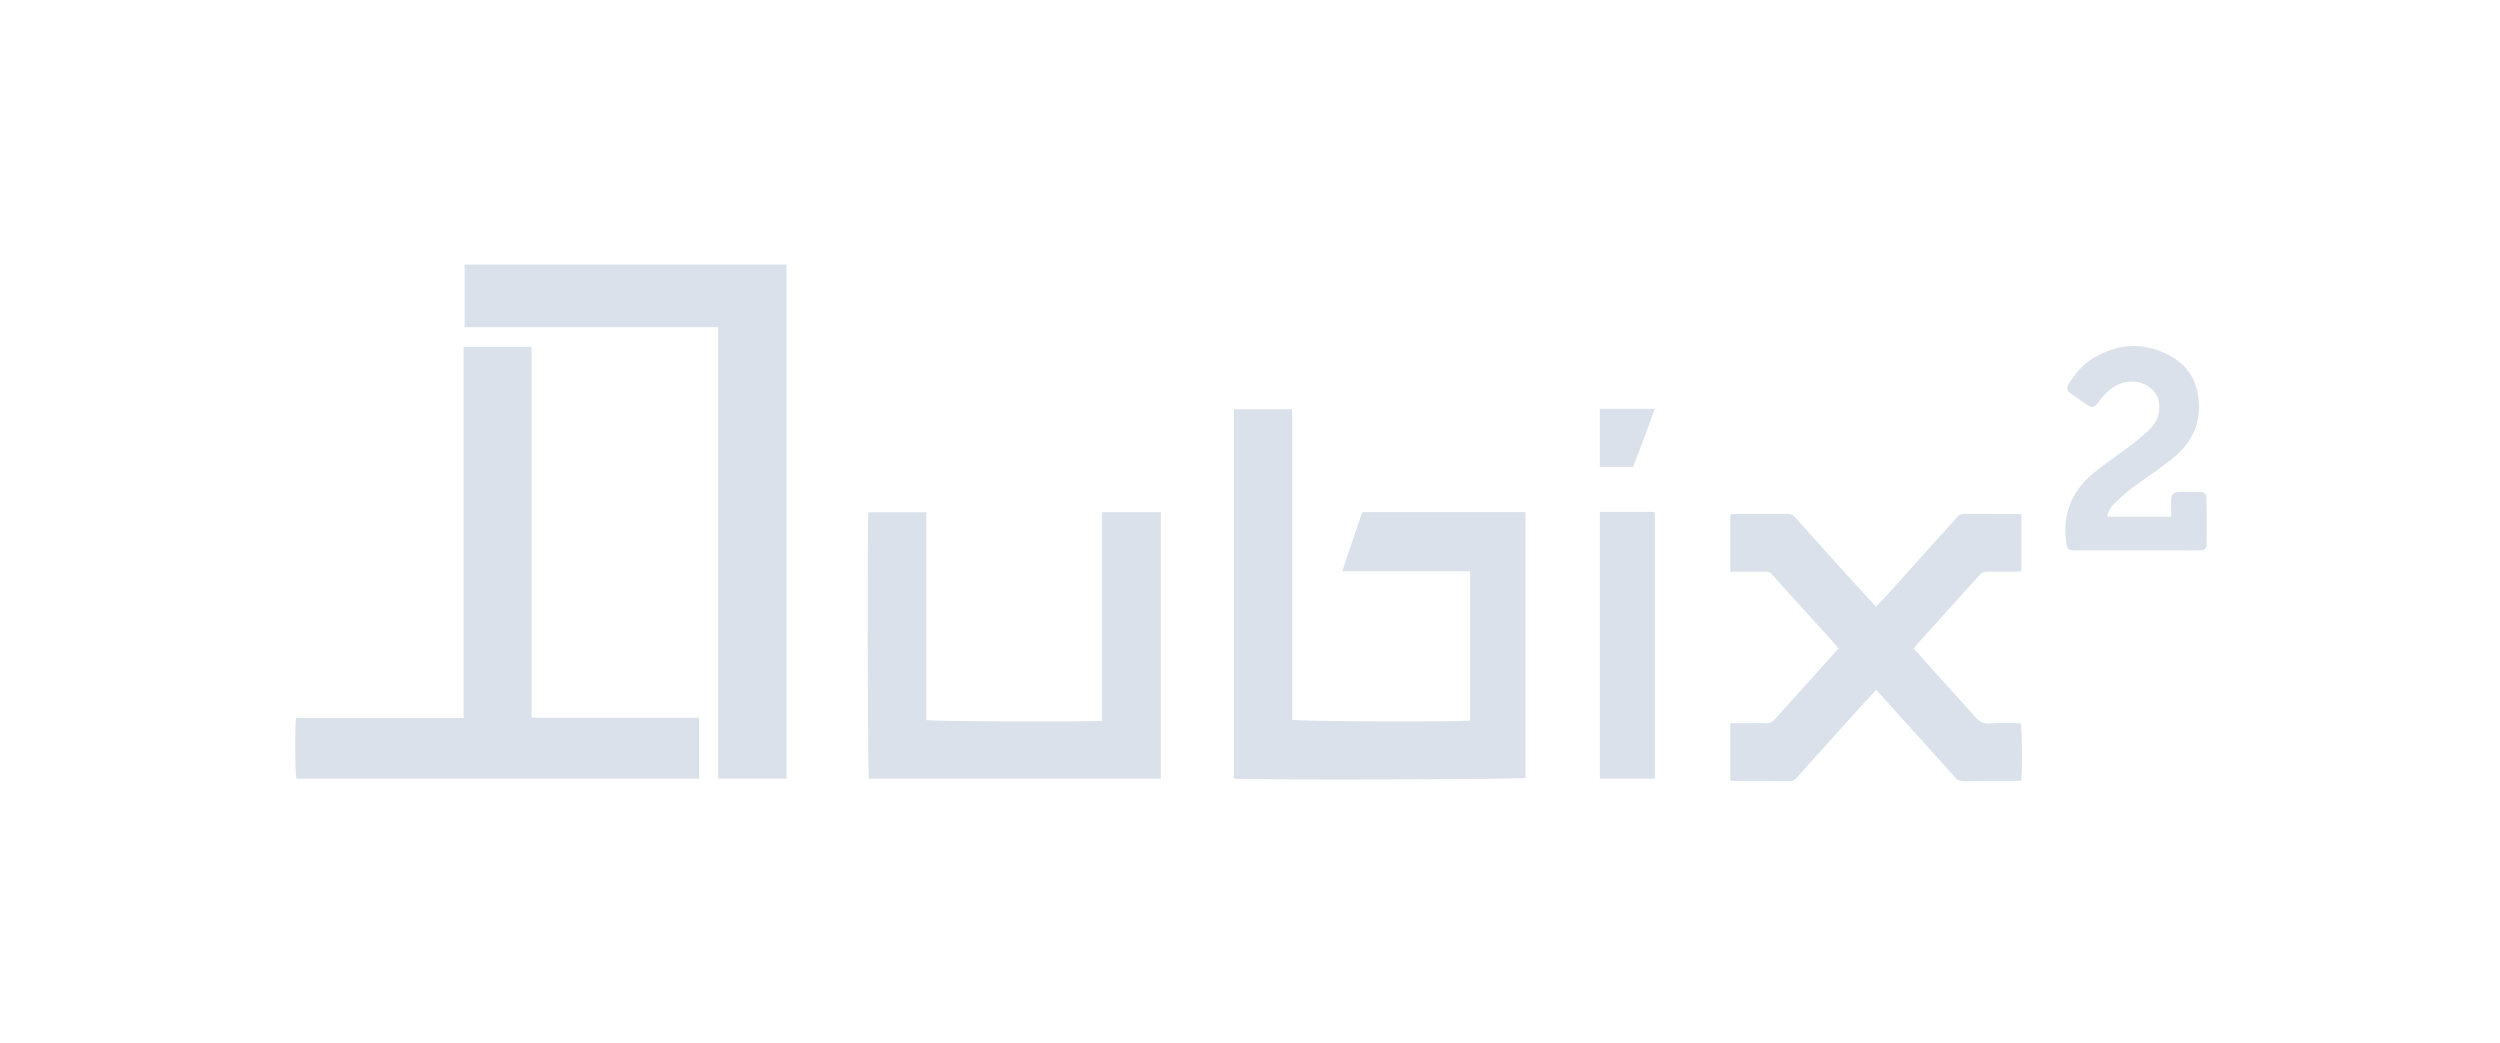 <svg version="1.1" id="Layer_1" xmlns="http://www.w3.org/2000/svg" xmlns:xlink="http://www.w3.org/1999/xlink" x="0px" y="0px"
	 width="100%" viewBox="0 0 3761 1569" enable-background="new 0 0 3761 1569" xml:space="preserve">
<path fill="#000000" opacity="0" stroke="none" 
	d="
M2646,1572 
	C1764,1572 883,1572 2,1572 
	C2,1048.667 2,525.333 2,2 
	C1256,2 2510,2 3764,2 
	C3764,525.333 3764,1048.667 3764,1572 
	C3391.667,1572 3019.333,1572 2646,1572 
M1856.324,919 
	C1856.324,960.997 1856.319,1002.994 1856.326,1044.991 
	C1856.333,1087.172 1856.293,1129.353 1856.352,1171.395 
	C1883.85,1173.625 2287.833,1172.56 2295.052,1170.397 
	C2295.052,1037.188 2295.052,904.014 2295.052,770.449 
	C2212.903,770.449 2131.378,770.449 2049.292,770.449 
	C2039.391,799.74 2029.567,828.804 2019.214,859.43 
	C2084.581,859.43 2148.043,859.43 2211.739,859.43 
	C2211.739,935.033 2211.739,1009.53 2211.739,1083.928 
	C2197.521,1086.274 1951.882,1085.474 1943.978,1082.783 
	C1943.978,927.392 1943.978,771.622 1943.978,615.671 
	C1914.338,615.671 1885.806,615.671 1856.324,615.671 
	C1856.324,716.515 1856.324,816.758 1856.324,919 
M935,398.013 
	C856.445,398.013 777.891,398.013 699.028,398.013 
	C699.028,429.871 699.028,460.635 699.028,492.199 
	C826.257,492.199 952.784,492.199 1080.463,492.199 
	C1080.463,719.091 1080.463,945.178 1080.463,1171.312 
	C1115.399,1171.312 1149.181,1171.312 1183.167,1171.312 
	C1183.167,913.433 1183.167,656.268 1183.167,398.013 
	C1100.776,398.013 1018.888,398.013 935,398.013 
M799.671,629 
	C799.671,593.42 799.671,557.84 799.671,521.783 
	C765.258,521.783 731.818,521.783 697.464,521.783 
	C697.464,708.013 697.464,893.535 697.464,1080.158 
	C612.769,1080.158 528.983,1080.158 445.354,1080.158 
	C443.429,1094.612 443.954,1164.584 445.862,1171.46 
	C647.756,1171.46 849.626,1171.46 1051.617,1171.46 
	C1051.617,1140.803 1051.617,1110.714 1051.617,1079.719 
	C967.402,1079.719 883.902,1079.719 799.671,1079.719 
	C799.671,929.538 799.671,780.269 799.671,629 
M1746.338,1033 
	C1746.338,989.342 1746.339,945.684 1746.338,902.026 
	C1746.337,858.205 1746.335,814.384 1746.334,770.578 
	C1716.325,770.578 1687.816,770.578 1658.094,770.578 
	C1658.094,875.565 1658.094,979.997 1658.094,1084.292 
	C1639.973,1086.184 1401.946,1085.41 1393.572,1083.337 
	C1393.572,979.41 1393.572,875.25 1393.572,770.644 
	C1363.882,770.644 1335.12,770.644 1306.429,770.644 
	C1304.516,788.344 1305.289,1164.355 1307.163,1171.408 
	C1453.329,1171.408 1599.472,1171.408 1746.338,1171.408 
	C1746.338,1125.533 1746.338,1080.267 1746.338,1033 
M2749.93,957.135 
	C2755.261,963.288 2760.594,969.441 2765.888,975.551 
	C2749.131,994.211 2732.948,1012.267 2716.724,1030.285 
	C2701.378,1047.329 2685.899,1064.253 2670.677,1081.406 
	C2666.4,1086.227 2661.806,1088.642 2655.124,1088.156 
	C2646.838,1087.554 2638.474,1088.012 2630.144,1088.012 
	C2621.23,1088.012 2612.317,1088.012 2603.053,1088.012 
	C2603.053,1117.384 2603.053,1145.763 2603.053,1174.304 
	C2605.028,1174.62 2606.317,1175.004 2607.606,1175.006 
	C2635.929,1175.053 2664.252,1174.927 2692.572,1175.193 
	C2697.662,1175.24 2700.595,1172.702 2703.524,1169.43 
	C2711.725,1160.267 2719.896,1151.077 2728.119,1141.934 
	C2751.891,1115.5 2775.654,1089.058 2799.484,1062.677 
	C2807.006,1054.35 2814.729,1046.206 2822.542,1037.782 
	C2839.556,1056.628 2856.026,1074.87 2872.495,1093.115 
	C2895.436,1118.529 2918.403,1143.918 2941.285,1169.385 
	C2944.8,1173.297 2948.526,1175.301 2954.157,1175.227 
	C2980.143,1174.889 3006.135,1175.098 3032.125,1175.051 
	C3035.042,1175.045 3037.958,1174.663 3040.719,1174.467 
	C3042.604,1160.763 3042.03,1095.269 3039.939,1088.012 
	C3024.43,1088.012 3008.723,1087.192 2993.156,1088.307 
	C2983.199,1089.021 2976.756,1085.23 2971.129,1078.129 
	C2970.923,1077.869 2970.683,1077.634 2970.46,1077.387 
	C2949.79,1054.416 2929.115,1031.449 2908.451,1008.472 
	C2898.7,997.629 2888.969,986.767 2878.989,975.647 
	C2881.384,972.666 2883.313,970.004 2885.502,967.577 
	C2916.218,933.521 2946.998,899.524 2977.668,865.427 
	C2980.976,861.75 2984.365,859.755 2989.629,859.893 
	C3004.28,860.278 3018.948,860.063 3033.609,859.989 
	C3036.127,859.976 3038.643,859.485 3041.03,859.229 
	C3041.03,830.335 3041.03,802.201 3041.03,774.115 
	C3039.469,773.687 3038.521,773.201 3037.571,773.199 
	C3009.583,773.13 2981.594,773.156 2953.606,773.028 
	C2949.464,773.01 2947.008,775.044 2944.421,777.954 
	C2930.284,793.852 2915.921,809.549 2901.679,825.354 
	C2881.443,847.81 2861.284,870.336 2841.007,892.756 
	C2834.879,899.531 2828.468,906.052 2822.152,912.727 
	C2811.788,901.424 2802.306,891.198 2792.95,880.858 
	C2761.957,846.604 2730.897,812.409 2700.203,777.888 
	C2696.826,774.09 2693.652,773.006 2689.106,773.022 
	C2662.783,773.113 2636.46,773.039 2610.137,773.116 
	C2607.652,773.123 2605.17,773.79 2603.048,774.099 
	C2603.048,803.14 2603.048,831.3 2603.048,860.026 
	C2607.074,860.026 2610.377,860.026 2613.679,860.026 
	C2627.674,860.026 2641.668,860.078 2655.662,859.993 
	C2659.436,859.97 2662.654,860.319 2665.451,863.555 
	C2675.012,874.619 2684.807,885.483 2694.627,896.32 
	C2712.71,916.273 2730.874,936.152 2749.93,957.135 
M3148.219,539.263 
	C3133.142,548.573 3121.993,561.646 3112.88,576.567 
	C3108.367,583.957 3109.198,587.767 3116.043,592.644 
	C3124.168,598.433 3132.401,604.075 3140.693,609.622 
	C3146.742,613.669 3150.724,612.967 3155.331,607.296 
	C3157.003,605.237 3158.373,602.934 3160.027,600.859 
	C3170.437,587.804 3182.574,577.133 3199.811,574.662 
	C3225.8,570.936 3250.294,586.788 3248.434,615.728 
	C3247.68,627.448 3242.73,637.053 3234.852,644.88 
	C3226.164,653.51 3216.691,661.451 3206.956,668.904 
	C3187.703,683.645 3167.367,697.034 3148.687,712.446 
	C3116.52,738.987 3102.964,773.566 3108.233,815.21 
	C3109.632,826.263 3111.522,828.017 3122.678,828.02 
	C3176.312,828.034 3229.945,828.027 3283.578,828.026 
	C3292.24,828.026 3300.904,828.167 3309.561,827.977 
	C3316.761,827.819 3319.507,825.482 3319.575,818.538 
	C3319.795,795.887 3319.801,773.232 3319.588,750.582 
	C3319.516,742.869 3316.331,740.162 3308.321,740.045 
	C3298.995,739.908 3289.666,739.973 3280.339,740.022 
	C3269.21,740.081 3266.485,742.837 3266.341,754.289 
	C3266.246,761.865 3266.323,769.443 3266.323,777.313 
	C3233.704,777.313 3202.047,777.313 3169.838,777.313 
	C3171.488,769.5 3174.822,763.304 3179.813,758.455 
	C3188.114,750.389 3196.559,742.329 3205.79,735.394 
	C3226.255,720.02 3247.852,706.109 3267.862,690.187 
	C3291.672,671.242 3307.259,646.845 3308.118,615.367 
	C3309.051,581.155 3296.265,552.956 3265.952,535.993 
	C3227.198,514.305 3187.794,515.69 3148.219,539.263 
M2482.468,770.01 
	C2457.296,770.01 2432.124,770.01 2406.849,770.01 
	C2406.849,904.668 2406.849,1037.834 2406.849,1171.454 
	C2434.497,1171.454 2461.612,1171.454 2489.683,1171.454 
	C2489.683,1167.646 2489.683,1164.391 2489.683,1161.137 
	C2489.683,1034.49 2489.684,907.842 2489.677,781.195 
	C2489.677,778.531 2489.691,775.86 2489.515,773.204 
	C2489.294,769.861 2486.67,770.132 2482.468,770.01 
M2441.006,615.04 
	C2429.765,615.04 2418.524,615.04 2406.812,615.04 
	C2406.812,644.704 2406.812,673.175 2406.812,702.377 
	C2423.462,702.377 2439.906,702.377 2456.823,702.377 
	C2467.666,673.596 2478.935,645.176 2489.379,615.04 
	C2472.844,615.04 2457.924,615.04 2441.006,615.04 
z"/>
<path fill="#dae1ea" opacity="1" stroke="none" 
	d="
M1856.324,918 
	C1856.324,816.758 1856.324,716.515 1856.324,615.671 
	C1885.806,615.671 1914.338,615.671 1943.978,615.671 
	C1943.978,771.622 1943.978,927.392 1943.978,1082.783 
	C1951.882,1085.474 2197.521,1086.274 2211.739,1083.928 
	C2211.739,1009.53 2211.739,935.033 2211.739,859.43 
	C2148.043,859.43 2084.581,859.43 2019.214,859.43 
	C2029.567,828.804 2039.391,799.74 2049.292,770.449 
	C2131.378,770.449 2212.903,770.449 2295.052,770.449 
	C2295.052,904.014 2295.052,1037.188 2295.052,1170.397 
	C2287.833,1172.56 1883.85,1173.625 1856.352,1171.395 
	C1856.293,1129.353 1856.333,1087.172 1856.326,1044.991 
	C1856.319,1002.994 1856.324,960.997 1856.324,918 
z"/>
<path fill="#dae1ea" opacity="1" stroke="none" 
	d="
M936,398.013 
	C1018.888,398.013 1100.776,398.013 1183.167,398.013 
	C1183.167,656.268 1183.167,913.433 1183.167,1171.312 
	C1149.181,1171.312 1115.399,1171.312 1080.463,1171.312 
	C1080.463,945.178 1080.463,719.091 1080.463,492.199 
	C952.784,492.199 826.257,492.199 699.028,492.199 
	C699.028,460.635 699.028,429.871 699.028,398.013 
	C777.891,398.013 856.445,398.013 936,398.013 
z"/>
<path fill="#dae1ea" opacity="1" stroke="none" 
	d="
M799.671,630 
	C799.671,780.269 799.671,929.538 799.671,1079.719 
	C883.902,1079.719 967.402,1079.719 1051.617,1079.719 
	C1051.617,1110.714 1051.617,1140.803 1051.617,1171.46 
	C849.626,1171.46 647.756,1171.46 445.862,1171.46 
	C443.954,1164.584 443.429,1094.612 445.354,1080.158 
	C528.983,1080.158 612.769,1080.158 697.464,1080.158 
	C697.464,893.535 697.464,708.013 697.464,521.783 
	C731.818,521.783 765.258,521.783 799.671,521.783 
	C799.671,557.84 799.671,593.42 799.671,630 
z"/>
<path fill="#dae1ea" opacity="1" stroke="none" 
	d="
M1746.338,1034 
	C1746.338,1080.267 1746.338,1125.533 1746.338,1171.408 
	C1599.472,1171.408 1453.329,1171.408 1307.163,1171.408 
	C1305.289,1164.355 1304.516,788.344 1306.429,770.644 
	C1335.12,770.644 1363.882,770.644 1393.572,770.644 
	C1393.572,875.25 1393.572,979.41 1393.572,1083.337 
	C1401.946,1085.41 1639.973,1086.184 1658.094,1084.292 
	C1658.094,979.997 1658.094,875.565 1658.094,770.578 
	C1687.816,770.578 1716.325,770.578 1746.334,770.578 
	C1746.335,814.384 1746.337,858.205 1746.338,902.026 
	C1746.339,945.684 1746.338,989.342 1746.338,1034 
z"/>
<path fill="#dae1ea" opacity="1" stroke="none" 
	d="
M2749.467,956.599 
	C2730.874,936.152 2712.71,916.273 2694.627,896.32 
	C2684.807,885.483 2675.012,874.619 2665.451,863.555 
	C2662.654,860.319 2659.436,859.97 2655.662,859.993 
	C2641.668,860.078 2627.674,860.026 2613.679,860.026 
	C2610.377,860.026 2607.074,860.026 2603.048,860.026 
	C2603.048,831.3 2603.048,803.14 2603.048,774.099 
	C2605.17,773.79 2607.652,773.123 2610.137,773.116 
	C2636.46,773.039 2662.783,773.113 2689.106,773.022 
	C2693.652,773.006 2696.826,774.09 2700.203,777.888 
	C2730.897,812.409 2761.957,846.604 2792.95,880.858 
	C2802.306,891.198 2811.788,901.424 2822.152,912.727 
	C2828.468,906.052 2834.879,899.531 2841.007,892.756 
	C2861.284,870.336 2881.443,847.81 2901.679,825.354 
	C2915.921,809.549 2930.284,793.852 2944.421,777.954 
	C2947.008,775.044 2949.464,773.01 2953.606,773.028 
	C2981.594,773.156 3009.583,773.13 3037.571,773.199 
	C3038.521,773.201 3039.469,773.687 3041.03,774.115 
	C3041.03,802.201 3041.03,830.335 3041.03,859.229 
	C3038.643,859.485 3036.127,859.976 3033.609,859.989 
	C3018.948,860.063 3004.28,860.278 2989.629,859.893 
	C2984.365,859.755 2980.976,861.75 2977.668,865.427 
	C2946.998,899.524 2916.218,933.521 2885.502,967.577 
	C2883.313,970.004 2881.384,972.666 2878.989,975.647 
	C2888.969,986.767 2898.7,997.629 2908.451,1008.472 
	C2929.115,1031.449 2949.79,1054.416 2970.46,1077.387 
	C2970.683,1077.634 2970.923,1077.869 2971.129,1078.129 
	C2976.756,1085.23 2983.199,1089.021 2993.156,1088.307 
	C3008.723,1087.192 3024.43,1088.012 3039.939,1088.012 
	C3042.03,1095.269 3042.604,1160.763 3040.719,1174.467 
	C3037.958,1174.663 3035.042,1175.045 3032.125,1175.051 
	C3006.135,1175.098 2980.143,1174.889 2954.157,1175.227 
	C2948.526,1175.301 2944.8,1173.297 2941.285,1169.385 
	C2918.403,1143.918 2895.436,1118.529 2872.495,1093.115 
	C2856.026,1074.87 2839.556,1056.628 2822.542,1037.782 
	C2814.729,1046.206 2807.006,1054.35 2799.484,1062.677 
	C2775.654,1089.058 2751.891,1115.5 2728.119,1141.934 
	C2719.896,1151.077 2711.725,1160.267 2703.524,1169.43 
	C2700.595,1172.702 2697.662,1175.24 2692.572,1175.193 
	C2664.252,1174.927 2635.929,1175.053 2607.606,1175.006 
	C2606.317,1175.004 2605.028,1174.62 2603.053,1174.304 
	C2603.053,1145.763 2603.053,1117.384 2603.053,1088.012 
	C2612.317,1088.012 2621.23,1088.012 2630.144,1088.012 
	C2638.474,1088.012 2646.838,1087.554 2655.124,1088.156 
	C2661.806,1088.642 2666.4,1086.227 2670.677,1081.406 
	C2685.899,1064.253 2701.378,1047.329 2716.724,1030.285 
	C2732.948,1012.267 2749.131,994.211 2765.888,975.551 
	C2760.594,969.441 2755.261,963.288 2749.467,956.599 
z"/>
<path fill="#dae1ea" opacity="1" stroke="none" 
	d="
M3148.807,538.839 
	C3187.794,515.69 3227.198,514.305 3265.952,535.993 
	C3296.265,552.956 3309.051,581.155 3308.118,615.367 
	C3307.259,646.845 3291.672,671.242 3267.862,690.187 
	C3247.852,706.109 3226.255,720.02 3205.79,735.394 
	C3196.559,742.329 3188.114,750.389 3179.813,758.455 
	C3174.822,763.304 3171.488,769.5 3169.838,777.313 
	C3202.047,777.313 3233.704,777.313 3266.323,777.313 
	C3266.323,769.443 3266.246,761.865 3266.341,754.289 
	C3266.485,742.837 3269.21,740.081 3280.339,740.022 
	C3289.666,739.973 3298.995,739.908 3308.321,740.045 
	C3316.331,740.162 3319.516,742.869 3319.588,750.582 
	C3319.801,773.232 3319.795,795.887 3319.575,818.538 
	C3319.507,825.482 3316.761,827.819 3309.561,827.977 
	C3300.904,828.167 3292.24,828.026 3283.578,828.026 
	C3229.945,828.027 3176.312,828.034 3122.678,828.02 
	C3111.522,828.017 3109.632,826.263 3108.233,815.21 
	C3102.964,773.566 3116.52,738.987 3148.687,712.446 
	C3167.367,697.034 3187.703,683.645 3206.956,668.904 
	C3216.691,661.451 3226.164,653.51 3234.852,644.88 
	C3242.73,637.053 3247.68,627.448 3248.434,615.728 
	C3250.294,586.788 3225.8,570.936 3199.811,574.662 
	C3182.574,577.133 3170.437,587.804 3160.027,600.859 
	C3158.373,602.934 3157.003,605.237 3155.331,607.296 
	C3150.724,612.967 3146.742,613.669 3140.693,609.622 
	C3132.401,604.075 3124.168,598.433 3116.043,592.644 
	C3109.198,587.767 3108.367,583.957 3112.88,576.567 
	C3121.993,561.646 3133.142,548.573 3148.807,538.839 
z"/>
<path fill="#dae1ea" opacity="1" stroke="none" 
	d="
M2483.414,770.014 
	C2486.67,770.132 2489.294,769.861 2489.515,773.204 
	C2489.691,775.86 2489.677,778.531 2489.677,781.195 
	C2489.684,907.842 2489.683,1034.49 2489.683,1161.137 
	C2489.683,1164.391 2489.683,1167.646 2489.683,1171.454 
	C2461.612,1171.454 2434.497,1171.454 2406.849,1171.454 
	C2406.849,1037.834 2406.849,904.668 2406.849,770.01 
	C2432.124,770.01 2457.296,770.01 2483.414,770.014 
z"/>
<path fill="#dae1ea" opacity="1" stroke="none" 
	d="
M2442.004,615.04 
	C2457.924,615.04 2472.844,615.04 2489.379,615.04 
	C2478.935,645.176 2467.666,673.596 2456.823,702.377 
	C2439.906,702.377 2423.462,702.377 2406.812,702.377 
	C2406.812,673.175 2406.812,644.704 2406.812,615.04 
	C2418.524,615.04 2429.765,615.04 2442.004,615.04 
z"/>
</svg>